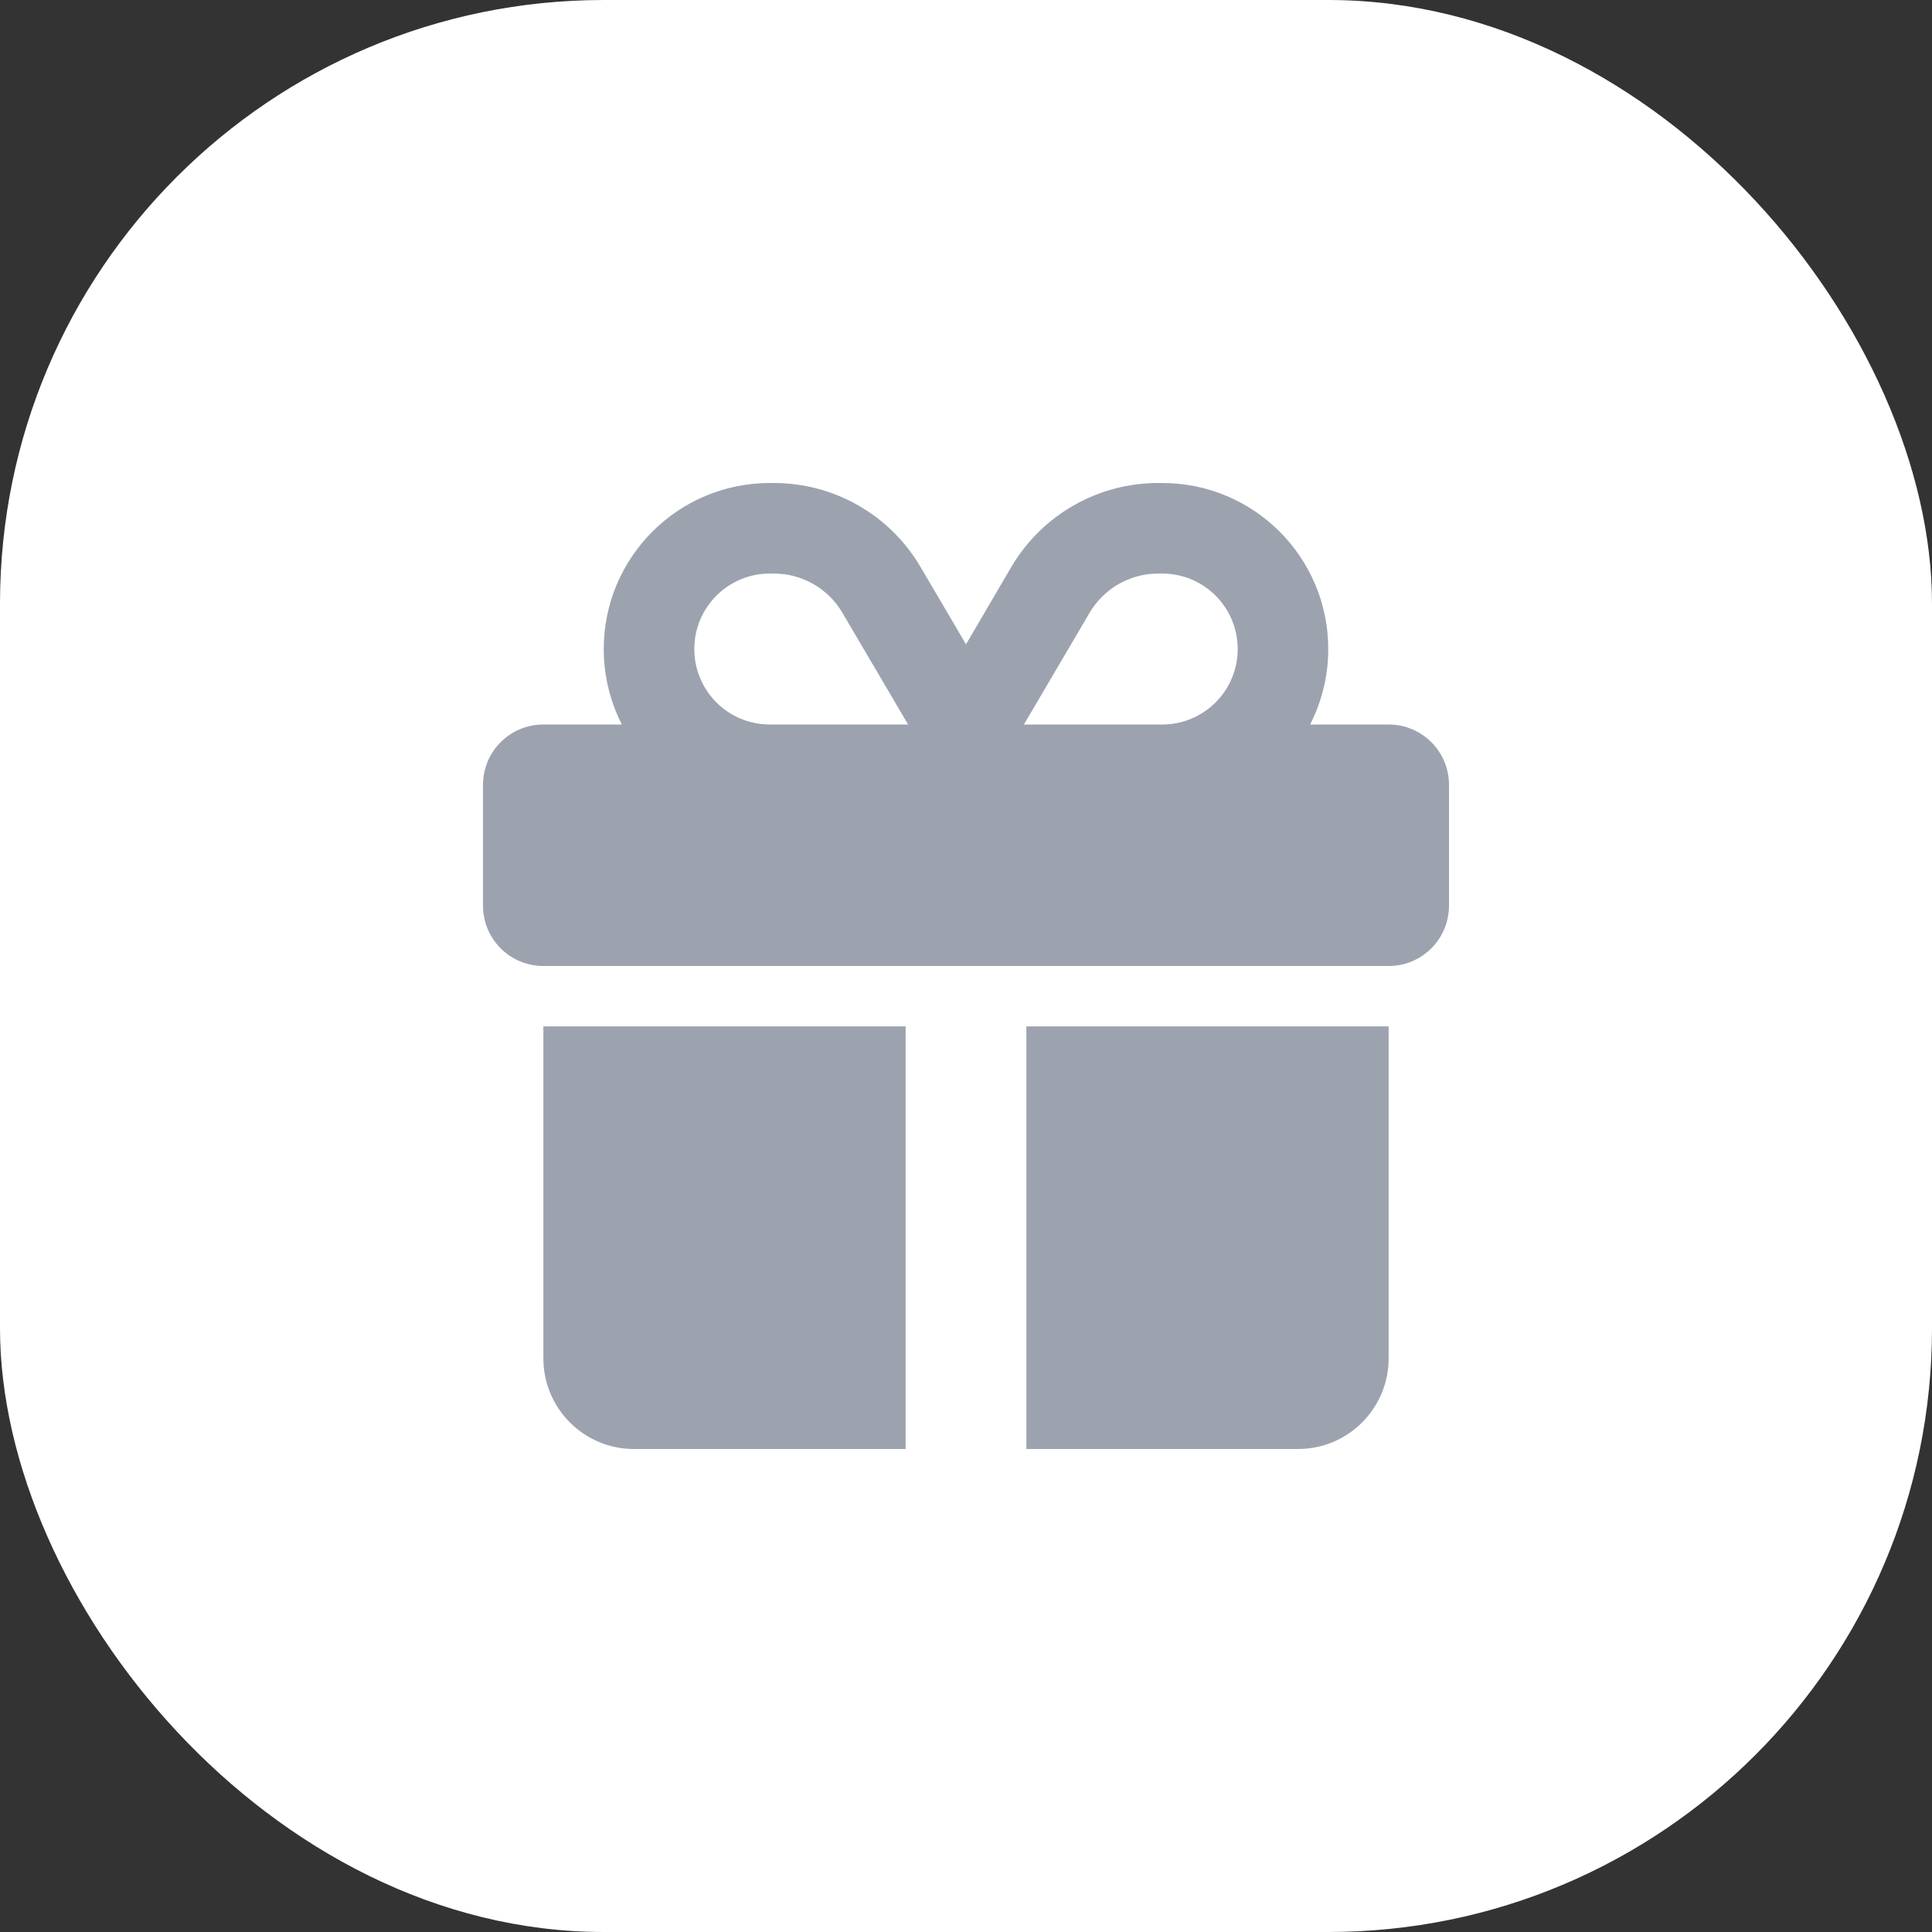 <svg width="32" height="32" viewBox="0 0 32 32" fill="none" xmlns="http://www.w3.org/2000/svg">
<rect x="0" y="0" width="32" height="32" fill="#333333" stroke="none"/>
<rect width="32" height="32" rx="10" fill="white"/>
<g clip-path="url(#clip0_439_555)">
<path d="M13.953 10.15L15.041 12H15H12.75C12.059 12 11.5 11.441 11.5 10.75C11.5 10.059 12.059 9.5 12.75 9.5H12.819C13.284 9.5 13.719 9.747 13.953 10.15ZM10 10.75C10 11.2 10.109 11.625 10.3 12H9C8.447 12 8 12.447 8 13V15C8 15.553 8.447 16 9 16H23C23.553 16 24 15.553 24 15V13C24 12.447 23.553 12 23 12H21.7C21.891 11.625 22 11.2 22 10.75C22 9.231 20.769 8 19.25 8H19.181C18.184 8 17.259 8.528 16.753 9.387L16 10.672L15.247 9.391C14.741 8.528 13.816 8 12.819 8H12.75C11.231 8 10 9.231 10 10.75ZM20.5 10.75C20.5 11.441 19.941 12 19.25 12H17H16.959L18.047 10.15C18.284 9.747 18.716 9.5 19.181 9.5H19.25C19.941 9.5 20.5 10.059 20.5 10.75ZM9 17V22.5C9 23.328 9.672 24 10.5 24H15V17H9ZM17 24H21.5C22.328 24 23 23.328 23 22.5V17H17V24Z" fill="#9CA3AF"/>
</g>
<defs>
<clipPath id="clip0_439_555">
<path d="M8 8H24V24H8V8Z" fill="white"/>
</clipPath>
</defs>
</svg>
